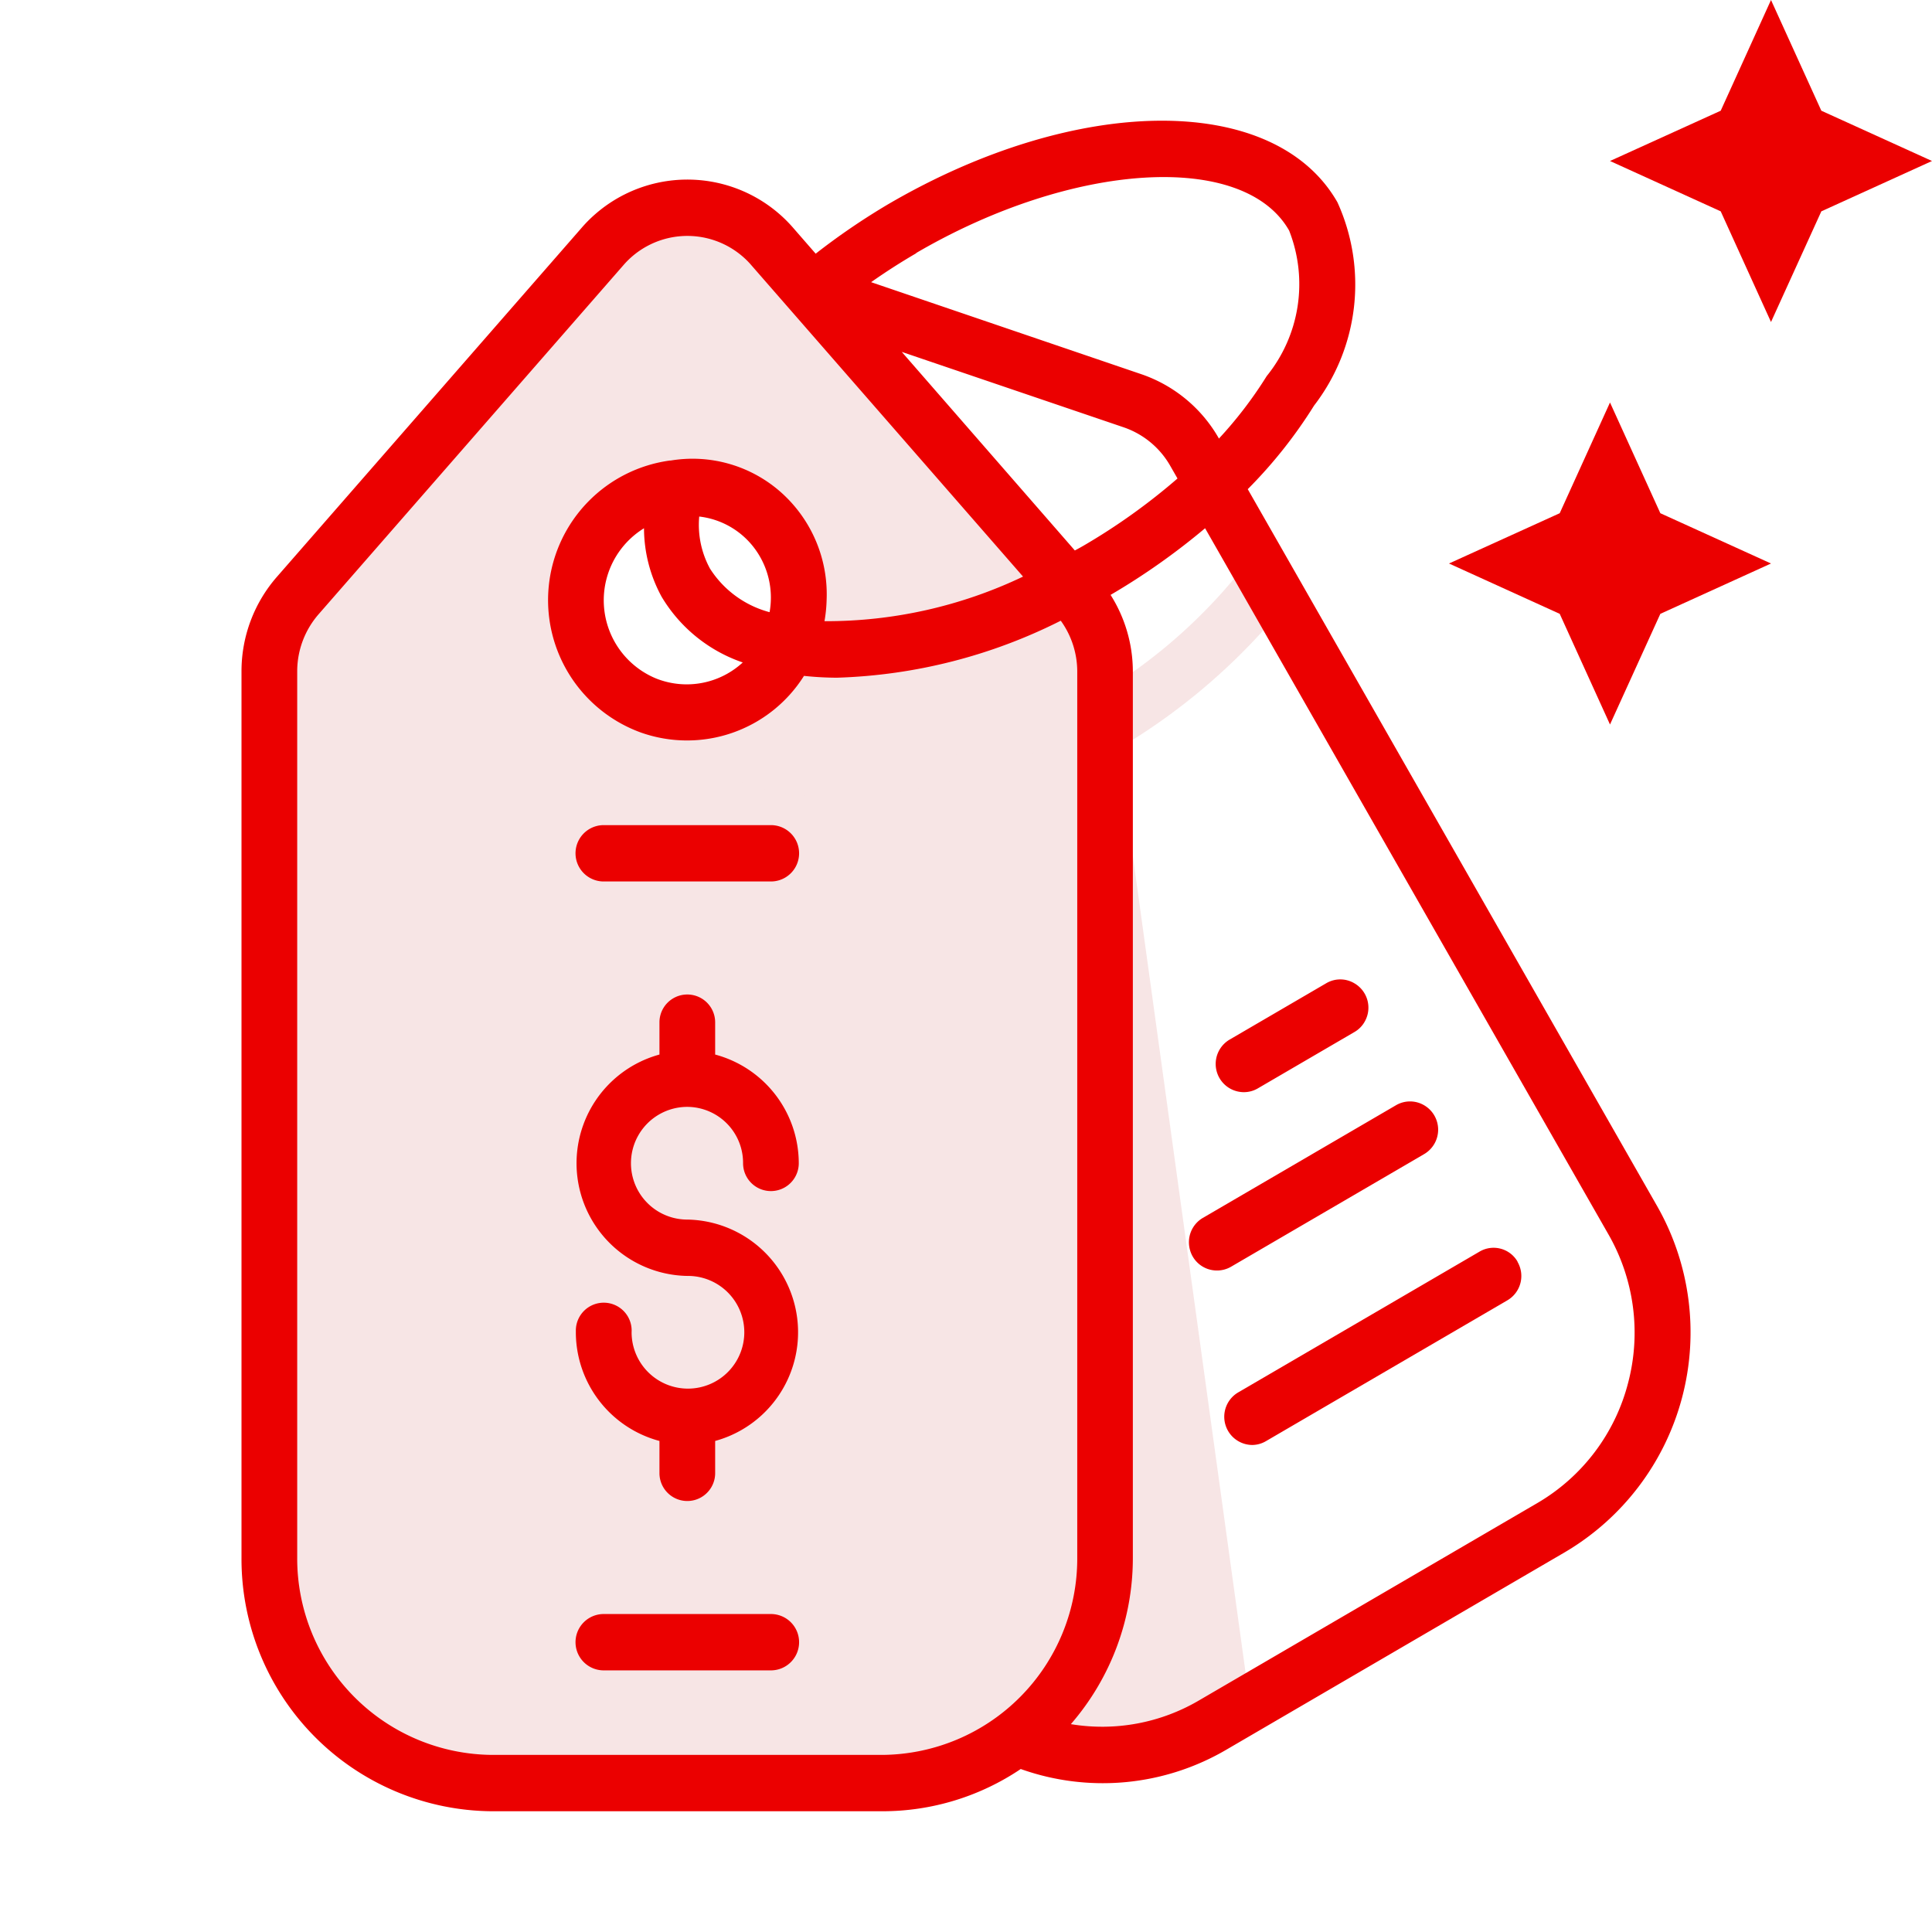 <svg xmlns="http://www.w3.org/2000/svg" id="icon-Value-1-36" width="36" height="36" viewBox="0 0 36 36">
    <defs>
        <style>
            .cls-2{fill:#f7e5e5}.cls-3{fill:#eb0000}
        </style>
    </defs>
    <path id="Rectangle_140104" fill="none" d="M0 0H36V36H0z"/>
    <g id="Group_713" transform="translate(4.5 2.249)">
        <path id="Path_1591" d="M26.067 17.1l-5.675-6.507a2.1 2.1 0 0 0-2.963-.2 1.964 1.964 0 0 0-.2.2L11.548 17.1a2.144 2.144 0 0 0-.525 1.413v16.512a4.176 4.176 0 0 0 4.153 4.2h7.264a4.178 4.178 0 0 0 4.154-4.2V18.51a2.149 2.149 0 0 0-.527-1.41zm-7.26 2.175a2.1 2.1 0 1 1 2.077-2.123v.023a2.09 2.09 0 0 1-2.077 2.1z" class="cls-2" transform="translate(-10.5 -8.249)"/>
        <path id="Path_1592" d="M29.909 17.318l-.562-.982a9.916 9.916 0 0 1-2.752 2.527v1.224c.036-.021.075-.039.107-.059a11.581 11.581 0 0 0 3.207-2.71z" class="cls-2" transform="translate(-10.5 -8.249)"/>
        <path id="Path_1593" d="M26.595 18.225h-.026a2.067 2.067 0 0 1 .026.283v16.517a4.2 4.2 0 0 1-1.655 3.35 4.1 4.1 0 0 0 3.667-.238l.681-.4z" class="cls-2" transform="translate(-10.5 -8.249)"/>
        <path id="Path_1594" d="M20.79 19.736a2.49 2.49 0 0 1-1.292-.587 1.9 1.9 0 0 1-1.229.048c.023.047.037.1.063.143a3.1 3.1 0 0 0 2.28 1.431 5.733 5.733 0 0 0 .987.082 8.589 8.589 0 0 0 2.367-.367 10.445 10.445 0 0 0-.375-.987 6.54 6.54 0 0 1-2.801.237z" class="cls-2" transform="translate(-10.5 -8.249)"/>
        <path id="Path_1595" d="M26.565 18.157c-.125.079-.25.158-.38.235-.169.1-.34.191-.51.28a10.771 10.771 0 0 1-2.085.828 10.38 10.38 0 0 1 .375.987 11.877 11.877 0 0 0 2.181-.88q.225-.114.45-.245v-.852a2.205 2.205 0 0 0-.031-.353z" class="cls-2" transform="translate(-10.5 -8.249)"/>
        <g id="Group_712">
            <path id="Path_1596" d="M18.807 26.625a1.044 1.044 0 0 1 1.039 1.05.519.519 0 1 0 1.038 0 2.1 2.1 0 0 0-1.558-2.025v-.6a.519.519 0 0 0-1.038 0v.6a2.1 2.1 0 0 0 .519 4.125 1.05 1.05 0 1 1-1.038 1.062v-.012a.52.52 0 1 0-1.039-.039v.039a2.1 2.1 0 0 0 1.558 2.025v.6a.519.519 0 1 0 1.038 0v-.6a2.1 2.1 0 0 0-.519-4.125 1.05 1.05 0 0 1 0-2.1z" class="cls-3" transform="translate(-10.5 -8.249)"/>
            <path id="Path_1597" d="M20.365 21.375h-3.116a.525.525 0 0 0 0 1.05h3.116a.525.525 0 0 0 0-1.05z" class="cls-3" transform="translate(-10.5 -8.249)"/>
            <path id="Path_1598" d="M20.365 36.075h-3.116a.525.525 0 1 0 0 1.05h3.116a.525.525 0 1 0 0-1.05z" class="cls-3" transform="translate(-10.5 -8.249)"/>
            <path id="Path_1599" d="M36.872 28.463L29.25 15.115a8.849 8.849 0 0 0 1.236-1.558 3.7 3.7 0 0 0 .435-3.788c-1.164-2.04-4.842-2.025-8.372.037a12.751 12.751 0 0 0-1.35.921l-.419-.481a2.61 2.61 0 0 0-3.68-.263 2.512 2.512 0 0 0-.263.263l-5.675 6.5a2.672 2.672 0 0 0-.662 1.764v16.515a4.7 4.7 0 0 0 4.673 4.725h7.267a4.613 4.613 0 0 0 2.58-.787 4.557 4.557 0 0 0 3.845-.368l6.3-3.675a4.755 4.755 0 0 0 1.707-6.457zM26.183 16.172c-.052.03-.1.056-.155.085l-3.225-3.7 4.134 1.405a1.592 1.592 0 0 1 .871.722l.133.232a11.578 11.578 0 0 1-1.758 1.256zm-3.114-5.456c2.924-1.708 6.109-1.9 6.952-.42a2.723 2.723 0 0 1-.418 2.712 7.674 7.674 0 0 1-.893 1.167v-.009a2.646 2.646 0 0 0-1.442-1.193l-5.036-1.715q.406-.286.842-.54zM15.173 38.7a3.66 3.66 0 0 1-3.635-3.675V18.51a1.621 1.621 0 0 1 .4-1.066l5.676-6.5a1.575 1.575 0 0 1 2.221-.167 1.463 1.463 0 0 1 .167.167l5.061 5.8a8.513 8.513 0 0 1-3.7.831 2.671 2.671 0 0 0 .04-.4 2.543 2.543 0 0 0-.842-1.994 2.482 2.482 0 0 0-2.061-.6h-.015a2.625 2.625 0 0 0-.545 5.068 2.575 2.575 0 0 0 3.041-1.055 6.035 6.035 0 0 0 .615.034 9.921 9.921 0 0 0 4.17-1.062 1.622 1.622 0 0 1 .307.943v16.516A3.659 3.659 0 0 1 22.44 38.7zm5.167-21.293a1.893 1.893 0 0 1-1.111-.813 1.707 1.707 0 0 1-.2-.969 1.5 1.5 0 0 1 1.036.6 1.534 1.534 0 0 1 .275 1.182zM18 15.835a2.68 2.68 0 0 0 .328 1.284 2.822 2.822 0 0 0 1.512 1.225 1.541 1.541 0 0 1-1.611.3 1.576 1.576 0 0 1-.23-2.8zm18.335 15.942a3.646 3.646 0 0 1-1.692 2.232l-6.3 3.675a3.562 3.562 0 0 1-2.389.443 4.726 4.726 0 0 0 1.155-3.1V18.51a2.672 2.672 0 0 0-.415-1.425 12.7 12.7 0 0 0 1.761-1.242l7.508 13.144a3.681 3.681 0 0 1 .372 2.79z" class="cls-3" transform="translate(-10.5 -8.249)"/>
            <path id="Path_1600" d="M28.672 29.674a.52.52 0 0 1-.5-.389.526.526 0 0 1 .241-.591l3.6-2.1a.518.518 0 0 1 .522 0 .527.527 0 0 1 0 .912l-3.6 2.1a.523.523 0 0 1-.263.068z" class="cls-3" transform="translate(-10.5 -8.249)"/>
            <path id="Path_1601" d="M29.331 32.925a.526.526 0 0 1-.26-.979l4.5-2.625a.515.515 0 0 1 .706.187v.005a.525.525 0 0 1-.19.717l-4.5 2.625a.511.511 0 0 1-.256.07z" class="cls-3" transform="translate(-10.5 -8.249)"/>
            <path id="Path_1602" d="M29.173 26.351a.526.526 0 0 1-.26-.98l1.8-1.05a.514.514 0 0 1 .522 0 .525.525 0 0 1 .194.716.512.512 0 0 1-.194.195l-1.8 1.05a.514.514 0 0 1-.262.069z" class="cls-3" transform="translate(-10.5 -8.249)"/>
        </g>
    </g>
    <path id="Path_1607" d="M39.938 8.063L42 9l-2.062.938L39 12l-.937-2.062L36 9l2.063-.937L39 6z" class="cls-3" transform="translate(-6 -6)"/>
    <path id="Path_1608" d="M36.938 15.563L39 16.5l-2.062.938L36 19.5l-.937-2.062L33 16.5l2.063-.937L36 13.5z" class="cls-3" transform="translate(-6 -6)"/>
</svg>
